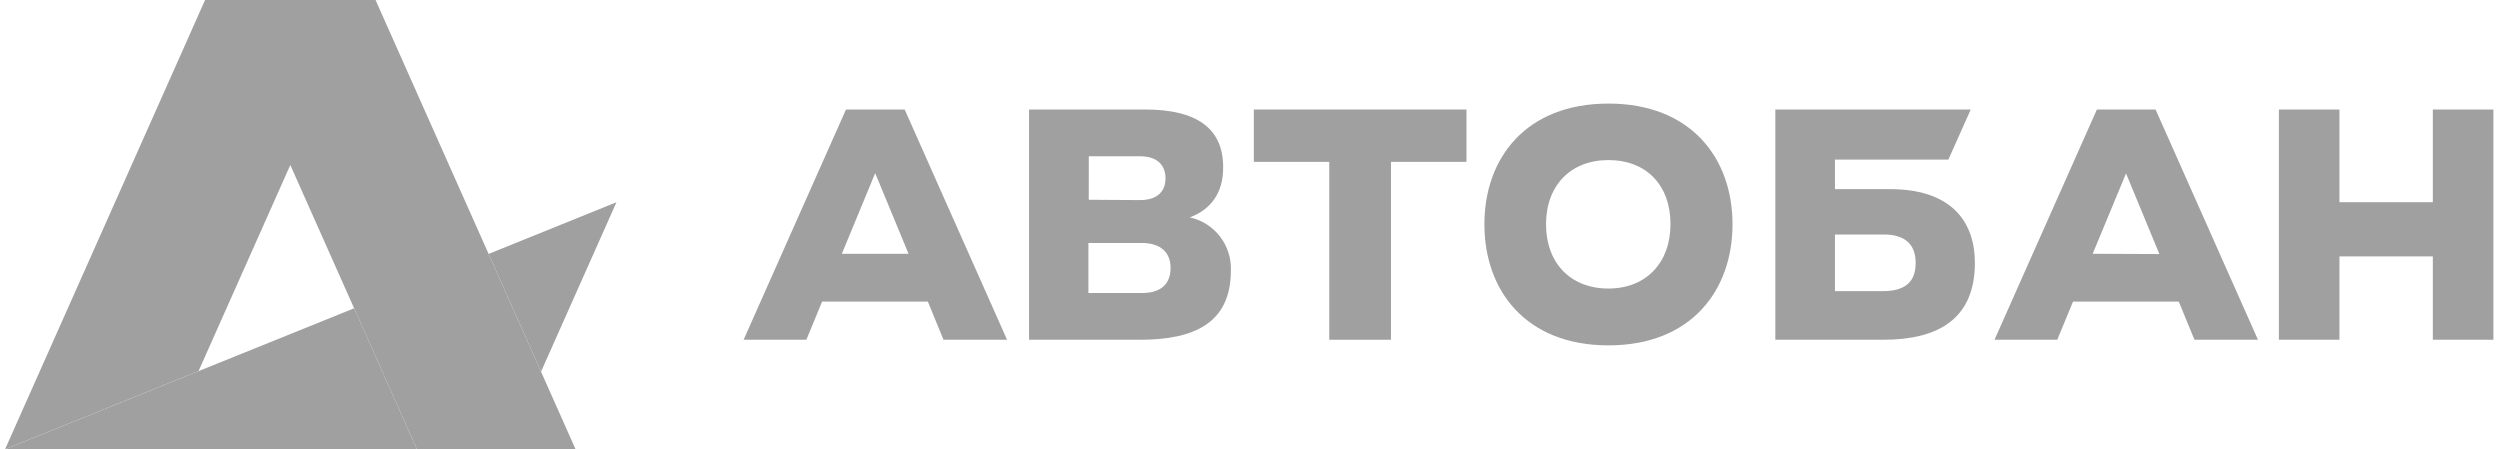 <svg width="345" height="62" viewBox="0 0 345 62" fill="none" xmlns="http://www.w3.org/2000/svg">
<g clip-path="url(#clip0_177_8495)">
<path d="M173.029 22.339H183.439V46.886H191.953V22.339H202.372V15.113H173.029V22.339Z" fill="#A0A0A0"/>
<path d="M335.731 15.113V27.907H322.845V15.113H314.488V46.886H322.845V35.381H335.731V46.886H344.089V15.113H335.731Z" fill="#A0A0A0"/>
<path d="M116.745 15.113L102.617 46.886H111.278L113.45 41.622H128.048L130.202 46.886H138.974L124.845 15.113H116.745ZM116.175 35.022L120.777 23.894L125.379 35.022H116.175Z" fill="#A0A0A0"/>
<path d="M164.192 29.997C167.128 28.901 168.794 26.6 168.794 23.158C168.849 17.635 165.029 15.113 158.071 15.113H142.009V46.886H157.334C164.753 46.886 169.861 44.613 169.861 37.342C169.929 35.647 169.398 33.982 168.361 32.639C167.325 31.296 165.849 30.36 164.192 29.997ZM150.256 21.566H157.334C159.654 21.566 160.841 22.753 160.841 24.603C160.841 26.453 159.654 27.613 157.334 27.613L150.247 27.567L150.256 21.566ZM157.62 40.434H150.201V33.531H157.565C160.197 33.531 161.541 34.866 161.541 36.983C161.541 39.1 160.271 40.434 157.638 40.434H157.62Z" fill="#A0A0A0"/>
<path d="M221.967 14.294C210.572 14.294 204.847 21.823 204.847 30.954C204.847 40.084 210.554 47.66 221.967 47.66C233.38 47.66 239.087 40.075 239.087 30.954C239.087 21.832 233.362 14.294 221.967 14.294ZM221.967 39.818C216.702 39.818 213.352 36.265 213.352 30.954C213.352 25.643 216.702 22.09 221.967 22.09C227.232 22.09 230.527 25.597 230.527 30.917C230.527 36.237 227.177 39.818 221.967 39.818Z" fill="#A0A0A0"/>
<path d="M260.855 26.103H253.224V22.026H268.872L271.964 15.113H244.996V46.886H259.897C267.325 46.886 272.535 44.125 272.535 36.265C272.507 29.969 268.641 26.103 260.855 26.103ZM259.824 40.176H253.224V32.362H259.98C262.972 32.362 264.361 33.807 264.361 36.283C264.361 38.759 263.073 40.176 259.824 40.176Z" fill="#A0A0A0"/>
<path d="M289.37 15.113L275.242 46.886H283.903L286.075 41.622H300.673L302.836 46.886H311.599L297.47 15.113H289.37ZM288.79 35.022L293.393 23.931L297.995 35.059L288.79 35.022Z" fill="#A0A0A0"/>
<path d="M74.662 51.295L67.428 35.041L85.072 27.907L74.662 51.295ZM0.697 62H57.533L48.872 42.542L0.697 62Z" fill="#A0A0A0"/>
<path d="M79.43 62L51.827 0H50.197H28.3L0.697 62L27.398 51.212L40.063 22.771L57.533 62H79.43Z" fill="#A0A0A0"/>
</g>
<defs>
<clipPath id="clip0_177_8495">
<rect width="343.393" height="62" fill="white" transform="translate(0.697)"/>
</clipPath>
</defs>
</svg>
